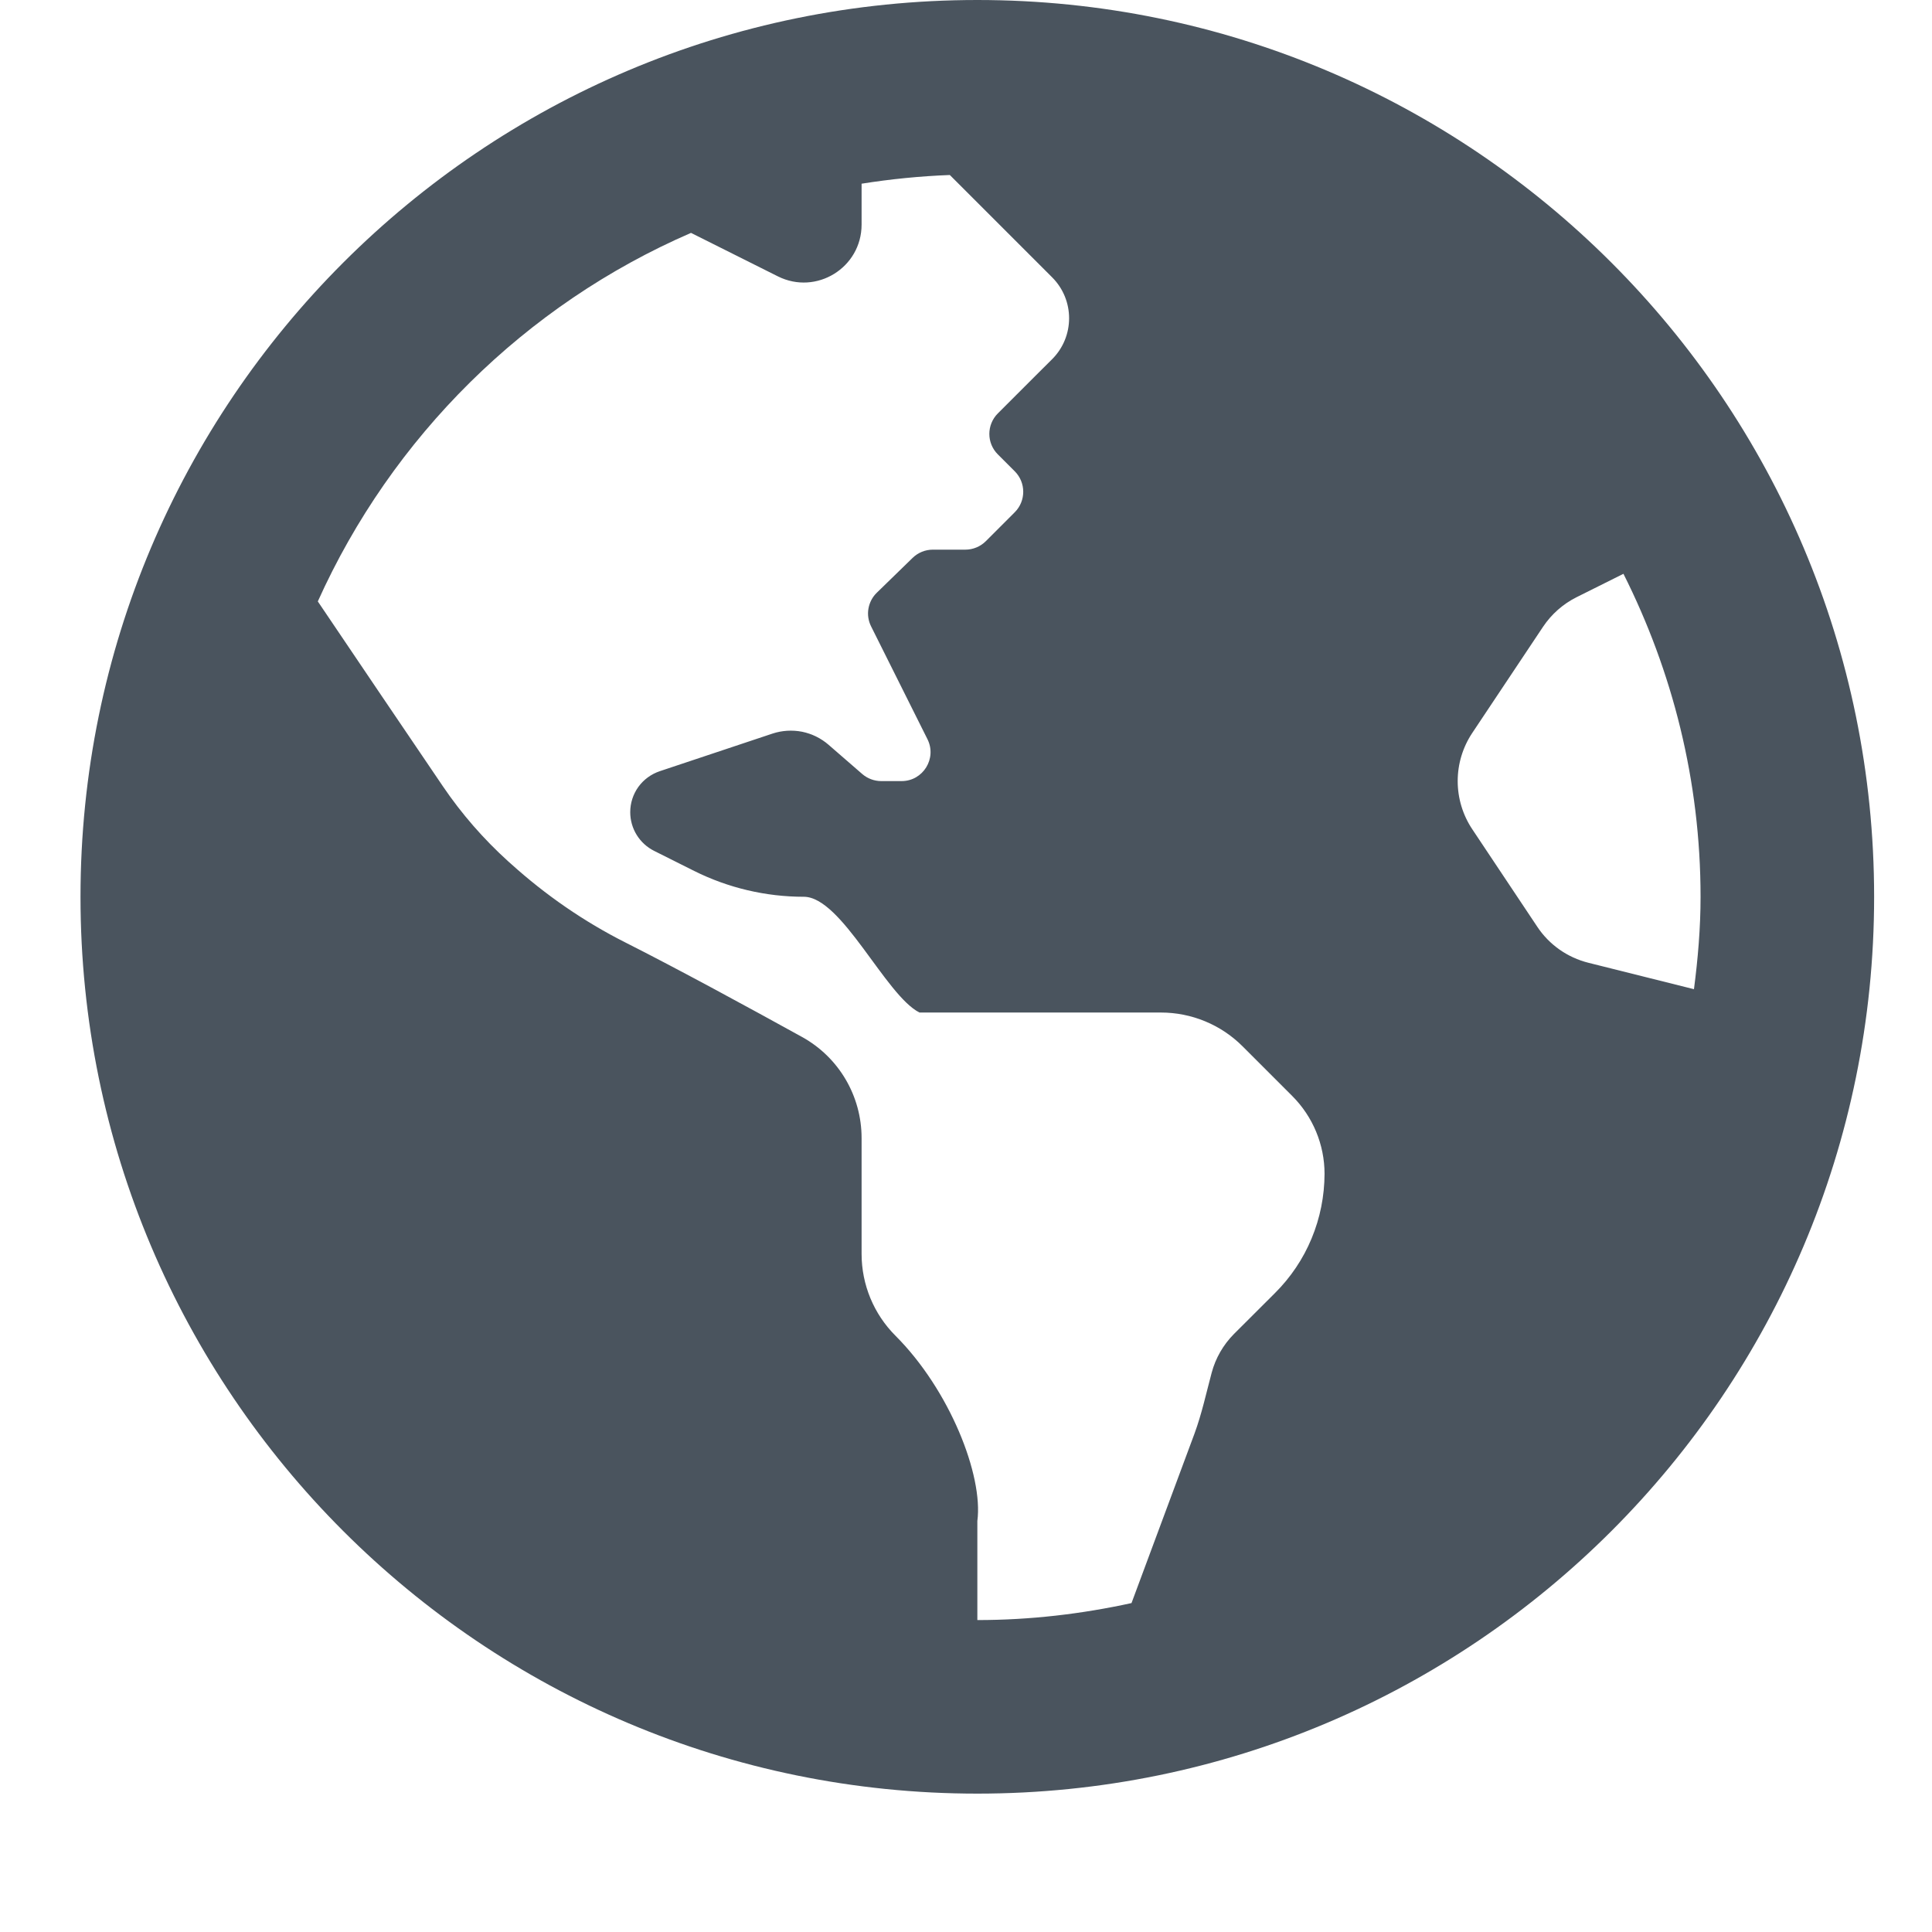 <svg width="24" height="24" viewBox="0 0 24 24" fill="none" xmlns="http://www.w3.org/2000/svg">
<path d="M12.141 0C5.988 0 1 4.988 1 11.141C1 17.294 5.988 22.281 12.141 22.281C18.294 22.281 23.281 17.294 23.281 11.141C23.281 4.988 18.294 0 12.141 0ZM15.837 16.064C15.662 16.238 15.478 16.421 15.329 16.571C15.195 16.706 15.1 16.872 15.052 17.052C14.984 17.306 14.929 17.563 14.838 17.81L14.056 19.914C13.438 20.049 12.799 20.125 12.141 20.125V18.895C12.216 18.328 11.797 17.266 11.124 16.593C10.854 16.323 10.703 15.958 10.703 15.576V14.138C10.703 13.615 10.421 13.135 9.964 12.882C9.318 12.525 8.4 12.026 7.771 11.709C7.255 11.449 6.778 11.119 6.349 10.732L6.313 10.7C6.007 10.423 5.734 10.11 5.502 9.768C5.081 9.149 4.394 8.132 3.948 7.471C4.868 5.427 6.525 3.785 8.584 2.893L9.663 3.433C10.141 3.672 10.703 3.325 10.703 2.79V2.282C11.062 2.225 11.427 2.188 11.799 2.174L13.07 3.445C13.351 3.726 13.351 4.181 13.07 4.462L12.859 4.672L12.395 5.136C12.255 5.277 12.255 5.504 12.395 5.644L12.606 5.855C12.746 5.995 12.746 6.223 12.606 6.363L12.246 6.723C12.179 6.79 12.087 6.828 11.992 6.828H11.588C11.495 6.828 11.405 6.864 11.337 6.93L10.892 7.363C10.837 7.416 10.801 7.486 10.788 7.561C10.775 7.636 10.787 7.713 10.821 7.781L11.521 9.182C11.641 9.421 11.467 9.703 11.2 9.703H10.947C10.86 9.703 10.776 9.671 10.711 9.615L10.294 9.253C10.2 9.171 10.086 9.115 9.964 9.09C9.841 9.066 9.714 9.074 9.596 9.113L8.196 9.58C8.089 9.616 7.996 9.684 7.93 9.775C7.864 9.867 7.829 9.977 7.829 10.089C7.829 10.293 7.944 10.479 8.126 10.57L8.623 10.819C9.046 11.03 9.512 11.14 9.985 11.14C10.457 11.14 11 12.366 11.422 12.578H14.421C14.802 12.578 15.168 12.729 15.437 12.999L16.052 13.614C16.309 13.871 16.454 14.219 16.454 14.582C16.453 14.858 16.399 15.13 16.293 15.385C16.188 15.639 16.032 15.87 15.837 16.064ZM19.732 11.96C19.472 11.895 19.245 11.736 19.097 11.513L18.289 10.301C18.171 10.124 18.108 9.916 18.108 9.703C18.108 9.49 18.171 9.282 18.289 9.105L19.169 7.785C19.273 7.63 19.416 7.503 19.584 7.419L20.167 7.128C20.775 8.337 21.125 9.697 21.125 11.141C21.125 11.53 21.092 11.912 21.043 12.288L19.732 11.96Z" fill="#4A545E"/>
</svg>
